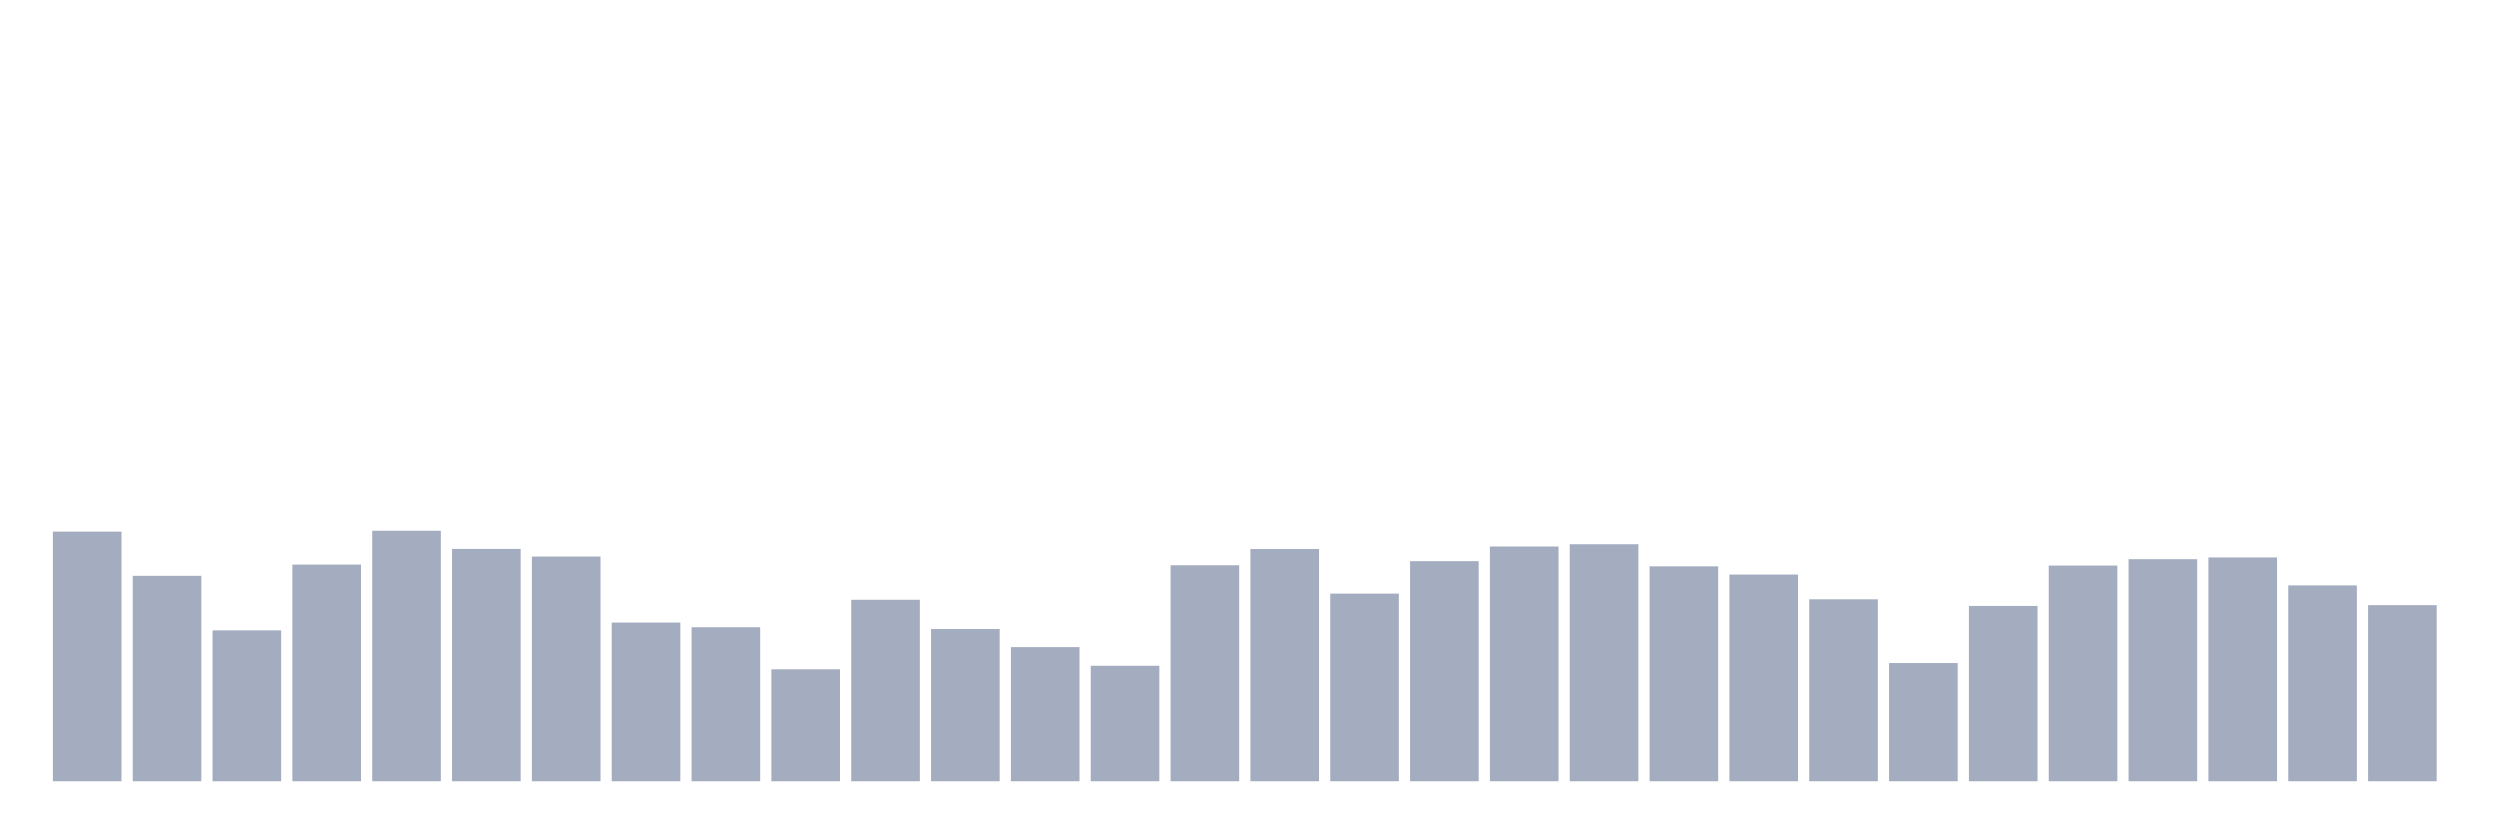 <svg xmlns="http://www.w3.org/2000/svg" viewBox="0 0 480 160"><g transform="translate(10,10)"><rect class="bar" x="0.153" width="13.175" y="92.071" height="47.929" fill="rgb(164,173,192)"></rect><rect class="bar" x="15.482" width="13.175" y="100.557" height="39.443" fill="rgb(164,173,192)"></rect><rect class="bar" x="30.81" width="13.175" y="111.032" height="28.968" fill="rgb(164,173,192)"></rect><rect class="bar" x="46.138" width="13.175" y="98.398" height="41.602" fill="rgb(164,173,192)"></rect><rect class="bar" x="61.466" width="13.175" y="91.902" height="48.098" fill="rgb(164,173,192)"></rect><rect class="bar" x="76.794" width="13.175" y="95.394" height="44.606" fill="rgb(164,173,192)"></rect><rect class="bar" x="92.123" width="13.175" y="96.858" height="43.142" fill="rgb(164,173,192)"></rect><rect class="bar" x="107.451" width="13.175" y="109.531" height="30.469" fill="rgb(164,173,192)"></rect><rect class="bar" x="122.779" width="13.175" y="110.432" height="29.568" fill="rgb(164,173,192)"></rect><rect class="bar" x="138.107" width="13.175" y="118.504" height="21.496" fill="rgb(164,173,192)"></rect><rect class="bar" x="153.436" width="13.175" y="105.156" height="34.844" fill="rgb(164,173,192)"></rect><rect class="bar" x="168.764" width="13.175" y="110.77" height="29.23" fill="rgb(164,173,192)"></rect><rect class="bar" x="184.092" width="13.175" y="114.243" height="25.757" fill="rgb(164,173,192)"></rect><rect class="bar" x="199.42" width="13.175" y="117.828" height="22.172" fill="rgb(164,173,192)"></rect><rect class="bar" x="214.748" width="13.175" y="98.529" height="41.471" fill="rgb(164,173,192)"></rect><rect class="bar" x="230.077" width="13.175" y="95.413" height="44.587" fill="rgb(164,173,192)"></rect><rect class="bar" x="245.405" width="13.175" y="103.974" height="36.026" fill="rgb(164,173,192)"></rect><rect class="bar" x="260.733" width="13.175" y="97.741" height="42.259" fill="rgb(164,173,192)"></rect><rect class="bar" x="276.061" width="13.175" y="94.925" height="45.075" fill="rgb(164,173,192)"></rect><rect class="bar" x="291.39" width="13.175" y="94.493" height="45.507" fill="rgb(164,173,192)"></rect><rect class="bar" x="306.718" width="13.175" y="98.736" height="41.264" fill="rgb(164,173,192)"></rect><rect class="bar" x="322.046" width="13.175" y="100.313" height="39.687" fill="rgb(164,173,192)"></rect><rect class="bar" x="337.374" width="13.175" y="105.062" height="34.938" fill="rgb(164,173,192)"></rect><rect class="bar" x="352.702" width="13.175" y="117.303" height="22.697" fill="rgb(164,173,192)"></rect><rect class="bar" x="368.031" width="13.175" y="106.339" height="33.661" fill="rgb(164,173,192)"></rect><rect class="bar" x="383.359" width="13.175" y="98.586" height="41.414" fill="rgb(164,173,192)"></rect><rect class="bar" x="398.687" width="13.175" y="97.365" height="42.635" fill="rgb(164,173,192)"></rect><rect class="bar" x="414.015" width="13.175" y="97.027" height="42.973" fill="rgb(164,173,192)"></rect><rect class="bar" x="429.344" width="13.175" y="102.397" height="37.603" fill="rgb(164,173,192)"></rect><rect class="bar" x="444.672" width="13.175" y="106.189" height="33.811" fill="rgb(164,173,192)"></rect></g></svg>